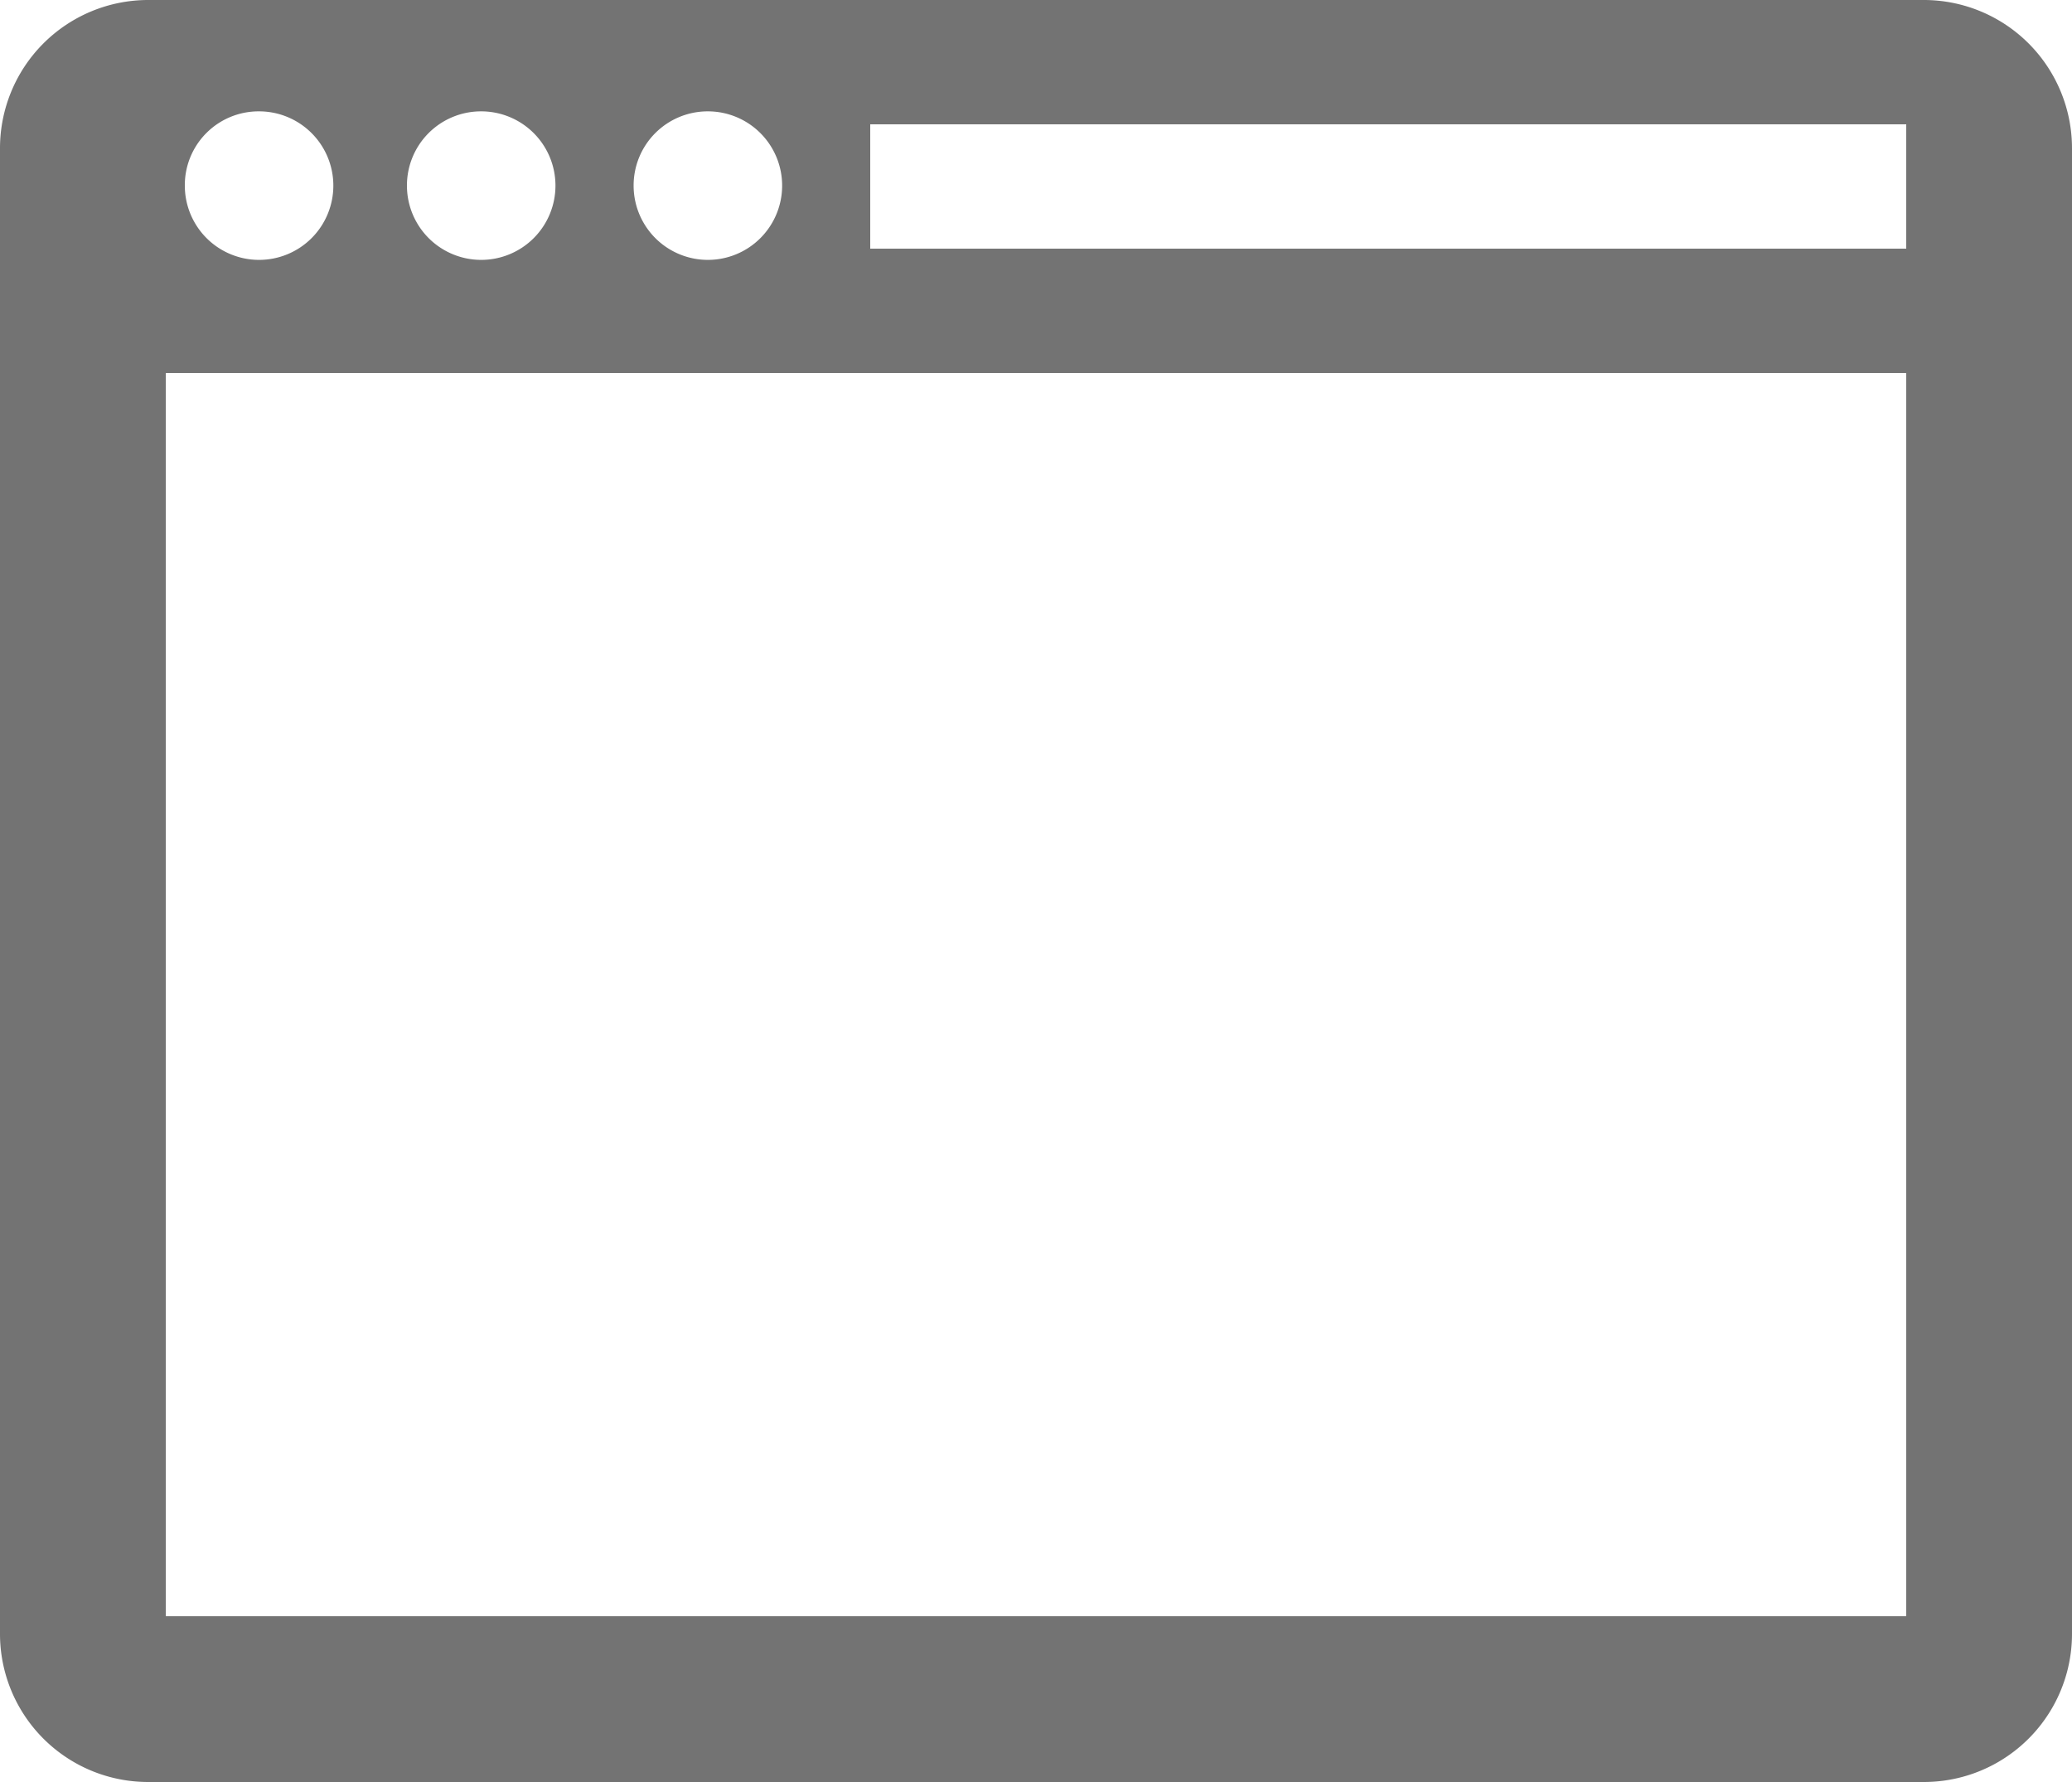 <svg xmlns="http://www.w3.org/2000/svg" width="50" height="43" viewBox="0 0 50 43">
  <defs>
    <style>
      .cls-1 {
        fill: #737373;
        fill-rule: evenodd;
      }
    </style>
  </defs>
  <path id="icon" class="cls-1" d="M1024.57,964h42.86a3.577,3.577,0,0,1,3.57,3.583v35.837a3.574,3.574,0,0,1-3.57,3.58h-42.86a3.574,3.574,0,0,1-3.57-3.58V967.583A3.577,3.577,0,0,1,1024.57,964Zm0.43,9h42v30h-42V973Zm17-6h25v3h-25v-3Zm-14.75-.313a1.792,1.792,0,1,1-1.79,1.792A1.781,1.781,0,0,1,1027.25,966.687Zm5.36,0a1.792,1.792,0,1,1-1.79,1.792A1.788,1.788,0,0,1,1032.61,966.687Zm5.47,0a1.792,1.792,0,1,1-1.79,1.792A1.788,1.788,0,0,1,1038.08,966.687Z" transform="translate(-1021 -964)"/>
</svg>
